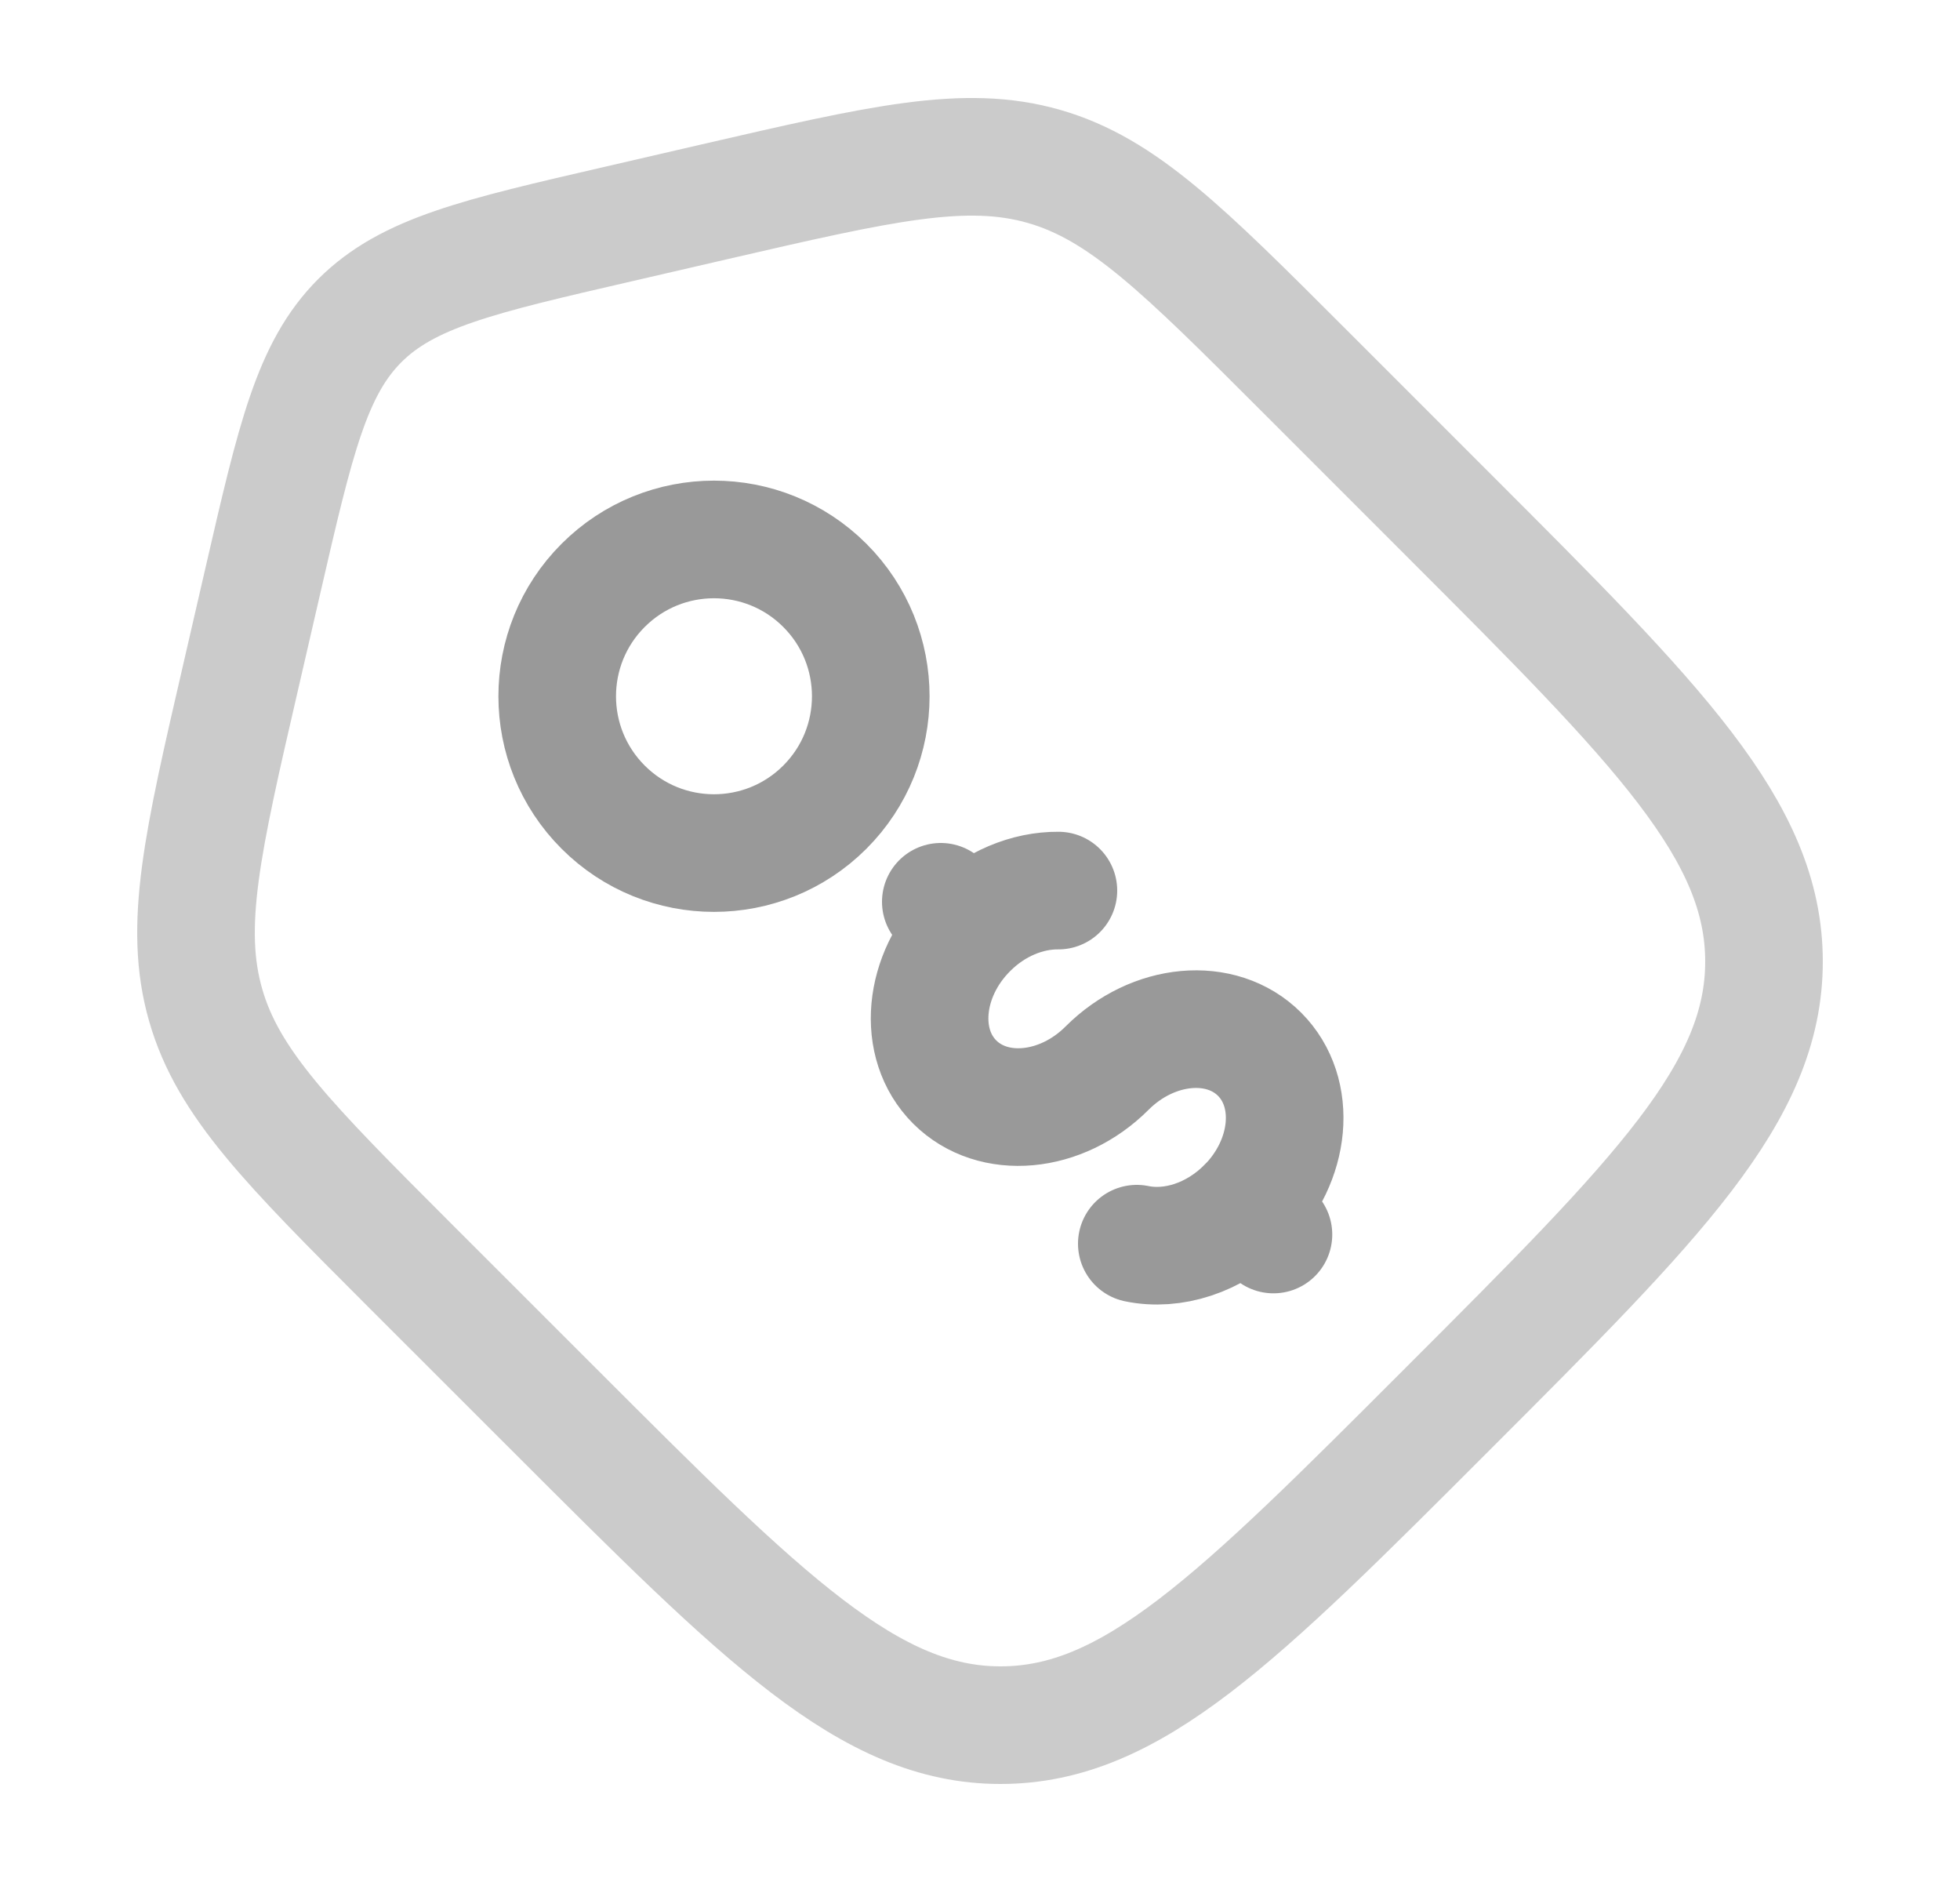 <svg width="25" height="24" viewBox="0 0 25 24" fill="none" xmlns="http://www.w3.org/2000/svg">
<path opacity="0.5" d="M5.228 16.137C3.683 14.591 2.91 13.819 2.623 12.816C2.335 11.813 2.581 10.748 3.073 8.619L3.356 7.391C3.769 5.599 3.976 4.703 4.589 4.089C5.203 3.476 6.099 3.269 7.891 2.856L9.119 2.572C11.249 2.081 12.313 1.835 13.316 2.122C14.319 2.41 15.091 3.183 16.636 4.728L18.466 6.558C21.157 9.248 22.5 10.592 22.5 12.262C22.5 13.933 21.155 15.277 18.466 17.966C15.777 20.657 14.433 22 12.762 22C11.092 22 9.747 20.655 7.058 17.966L5.228 16.137Z" stroke="#999999" stroke-width="1.5"/>
<path d="M15.89 15.39C16.475 14.803 16.554 13.933 16.066 13.444C15.578 12.956 14.707 13.035 14.121 13.621C13.536 14.207 12.665 14.286 12.177 13.798C11.689 13.31 11.768 12.439 12.354 11.854M12.354 11.854L12 11.5M12.354 11.854C12.685 11.522 13.107 11.354 13.5 11.357M16.243 15.743L15.889 15.389C15.489 15.79 14.954 15.954 14.5 15.86" stroke="#999999" stroke-width="1.5" stroke-linecap="round"/>
<path d="M10.521 10.293C11.302 9.512 11.302 8.246 10.521 7.465C9.74 6.684 8.474 6.684 7.693 7.465C6.912 8.246 6.912 9.512 7.693 10.293C8.474 11.074 9.74 11.074 10.521 10.293Z" stroke="#999999" stroke-width="1.5"/>
</svg>
